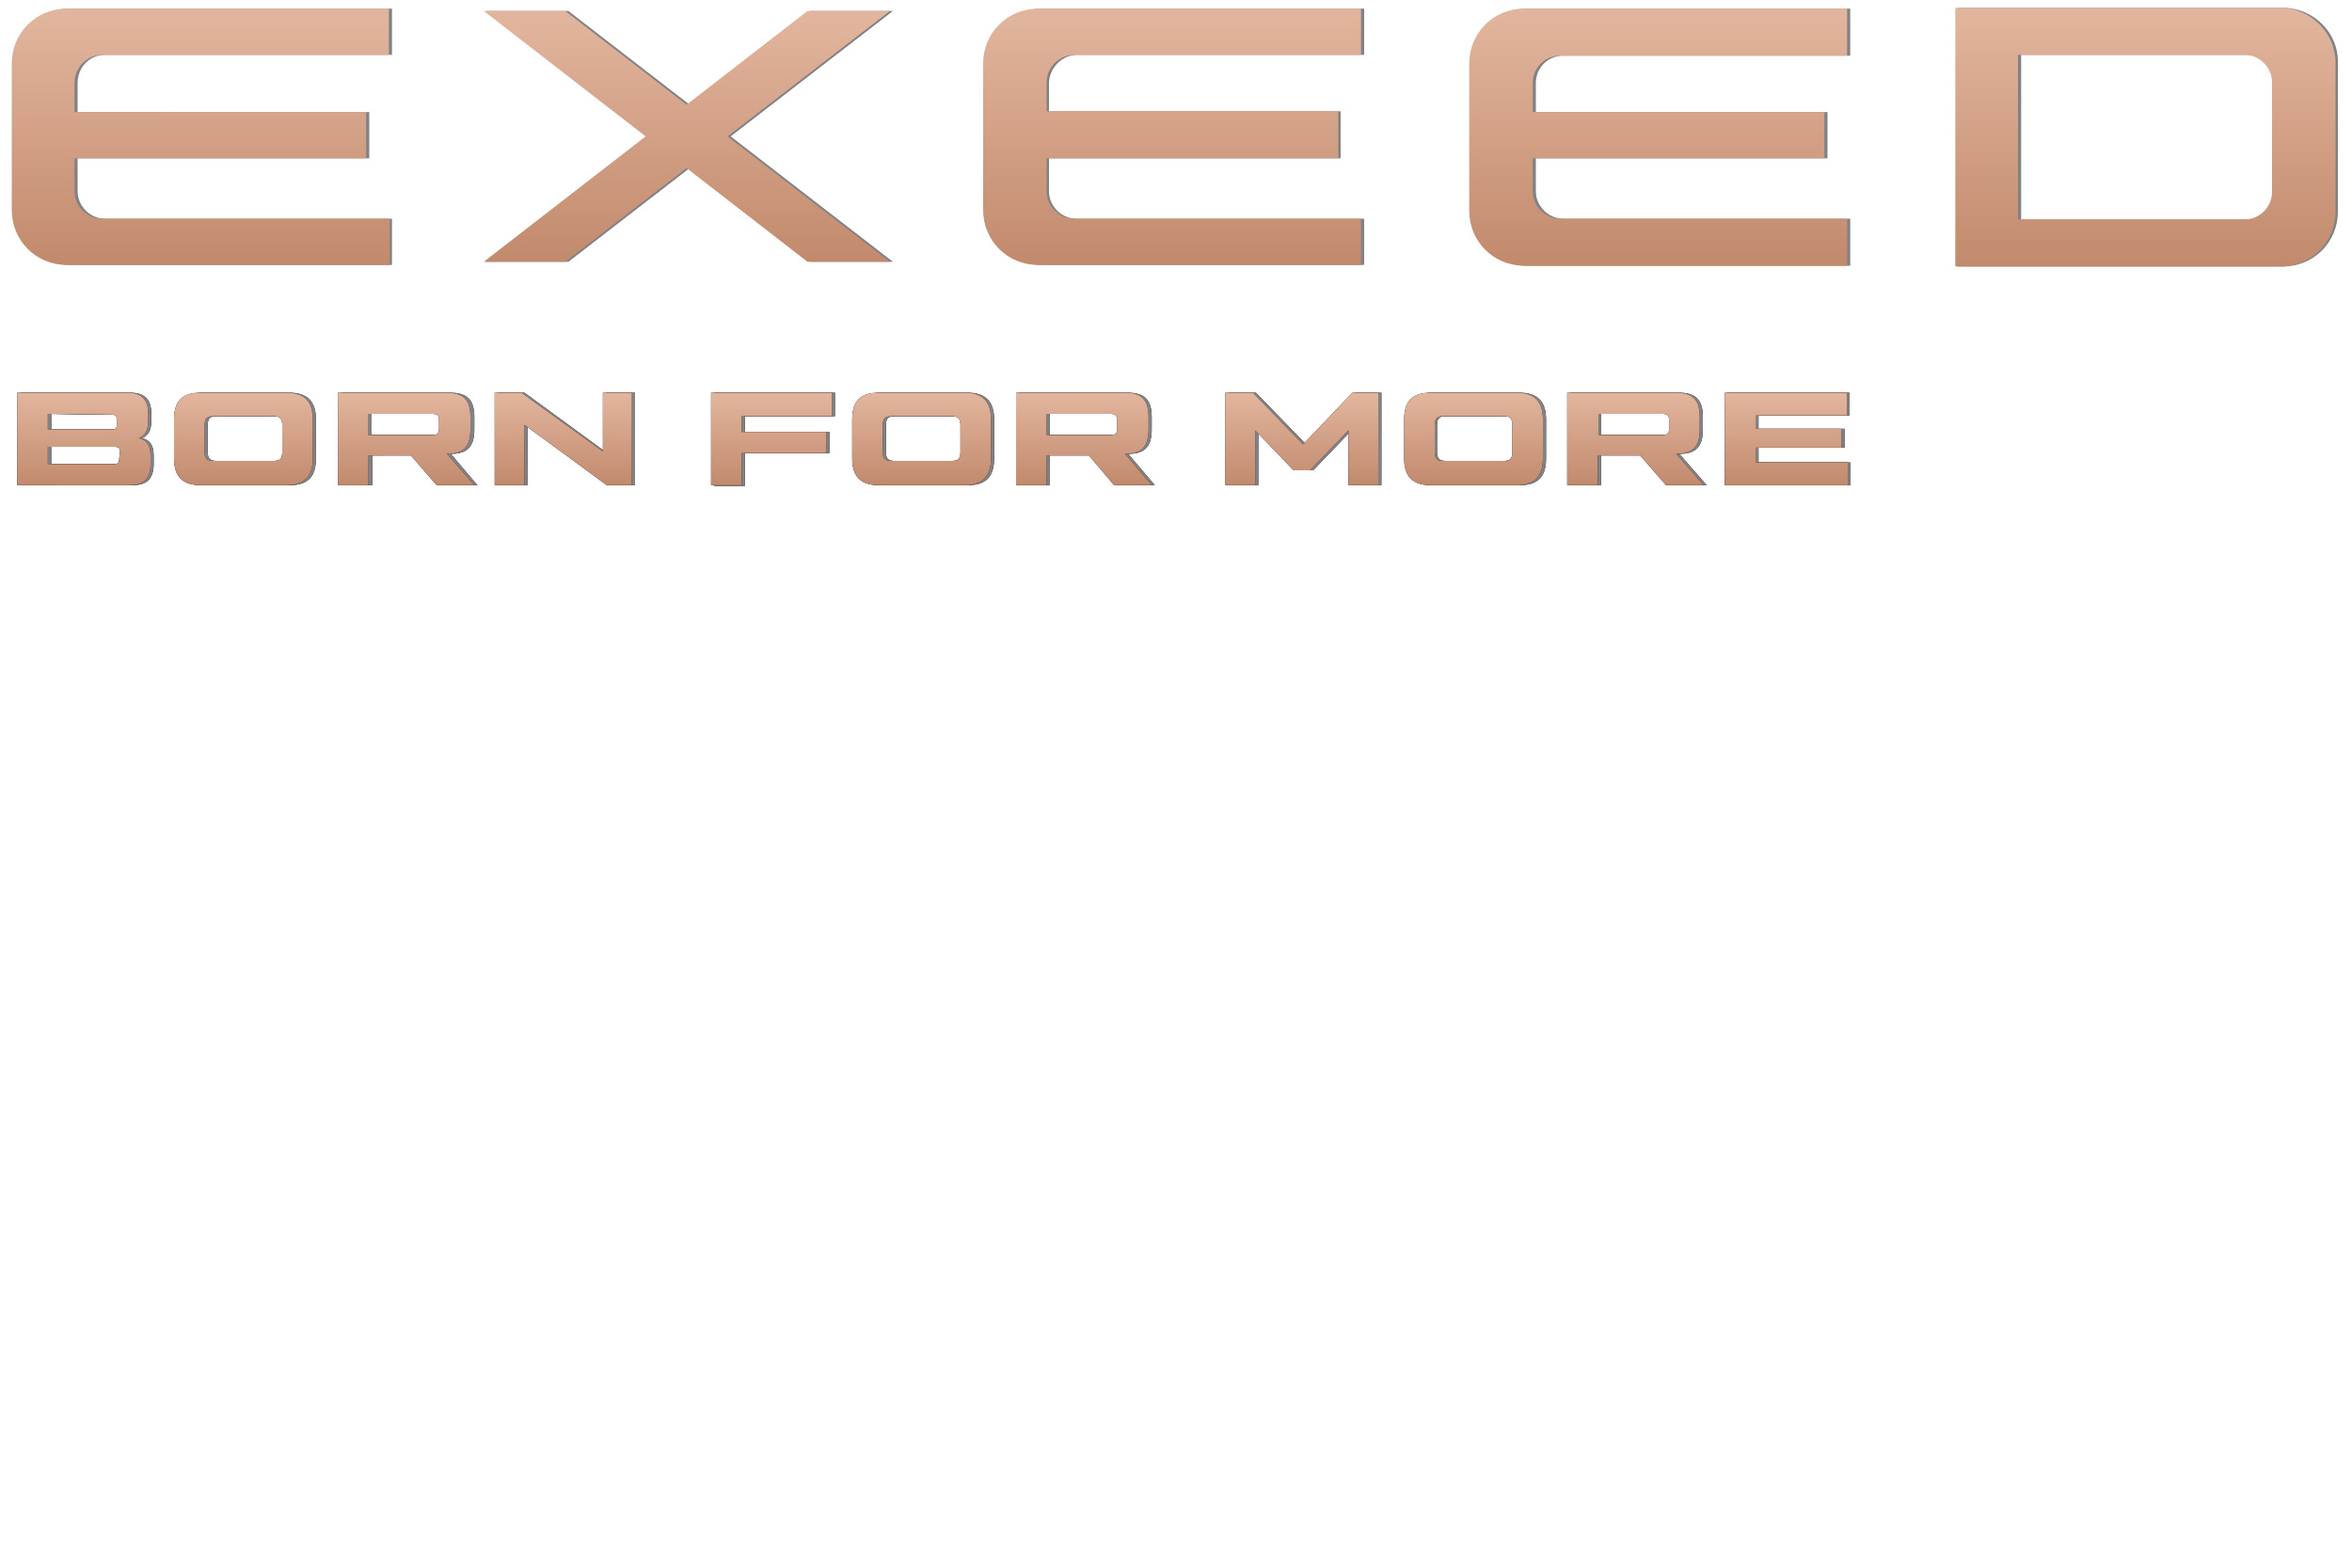 <?xml version="1.0" encoding="utf-8"?>
<!-- Generator: Adobe Illustrator 26.0.2, SVG Export Plug-In . SVG Version: 6.00 Build 0)  -->
<svg version="1.1" id="Слой_1" xmlns="http://www.w3.org/2000/svg" xmlns:xlink="http://www.w3.org/1999/xlink" x="0px" y="0px"
	 viewBox="0 0 300 200" style="enable-background:new 0 0 300 200;" xml:space="preserve">
<style type="text/css">
	.st0{fill:#010101;}
	.st1{fill:#808285;}
	.st2{fill-rule:evenodd;clip-rule:evenodd;fill:#808285;}
	.st3{fill-rule:evenodd;clip-rule:evenodd;fill:url(#SVGID_1_);}
	.st4{fill-rule:evenodd;clip-rule:evenodd;fill:url(#SVGID_00000093175904524229922560000017762459010850597290_);}
	.st5{fill-rule:evenodd;clip-rule:evenodd;fill:url(#SVGID_00000047045860803022214620000018124422082964606092_);}
	.st6{fill-rule:evenodd;clip-rule:evenodd;fill:url(#SVGID_00000091008563782744845730000018159195517089869473_);}
	.st7{fill-rule:evenodd;clip-rule:evenodd;fill:url(#SVGID_00000110450033691576629470000005028541414991899295_);}
	.st8{fill-rule:evenodd;clip-rule:evenodd;fill:url(#SVGID_00000147198180555117632910000009776926411495277953_);}
	.st9{fill:url(#SVGID_00000166641222346126003560000000934390389745739937_);}
	.st10{fill:url(#SVGID_00000085952420115910125480000009410282036495930796_);}
	.st11{fill:url(#SVGID_00000158743607407198575730000004592864426105285006_);}
	.st12{fill:url(#SVGID_00000004534941861812658000000005609816256708723100_);}
	.st13{fill:url(#SVGID_00000157282648872712422820000001131044414385014179_);}
	.st14{fill:url(#SVGID_00000109742006685866409290000005090551270721446286_);}
	.st15{fill:url(#SVGID_00000136412884041188160030000014412430840508290488_);}
	.st16{fill:url(#SVGID_00000038412527944179620310000016823217327700381628_);}
	.st17{fill:url(#SVGID_00000032634916065655705200000009803955142261020037_);}
	.st18{fill:url(#SVGID_00000171686978114765553250000005696041976783278775_);}
	.st19{fill:url(#SVGID_00000181793288220871257800000018164102587844280494_);}
</style>
<path class="st0" d="M19.6,58.1v1.1c0,1.8-0.8,2.7-2.7,2.7H2.6V50.1h14c1.8,0,2.7,0.8,2.7,2.7v0.9c0,1.2-0.4,1.9-1.2,2.2
	C19.1,56.1,19.6,56.8,19.6,58.1z M6.6,52.8v2h8.1c0.6,0,0.7-0.2,0.7-0.7v-0.5c0-0.6-0.2-0.7-0.7-0.7L6.6,52.8z M15.7,57.7
	c0-0.6-0.2-0.7-0.7-0.7H6.6v2.2H15c0.6,0,0.7-0.2,0.7-0.7L15.7,57.7z"/>
<path class="st0" d="M26,61.9c-2.3,0-3.4-1.1-3.4-3.4v-5c0-2.4,1.1-3.4,3.4-3.4h10.9c2.3,0,3.4,1.1,3.4,3.4v5c0,2.4-1.1,3.4-3.4,3.4
	L26,61.9z M35.3,58.8c0.8,0,1.1-0.3,1.1-1.1v-3.5c0-0.8-0.3-1.1-1.1-1.1h-7.7c-0.8,0-1.1,0.3-1.1,1.1v3.5c0,0.8,0.3,1.1,1.1,1.1
	H35.3z"/>
<path class="st0" d="M60.9,61.9h-4.8l-3.2-3.8h-5.4v3.8h-3.9V50.1h13.8c2.2,0,3.1,0.9,3.1,3.1v1.6c0,2.2-0.9,3.1-3,3.1L60.9,61.9z
	 M47.4,52.8v2.7h8.1c0.7,0,0.9-0.2,0.9-0.9v-0.9c0-0.7-0.2-0.9-0.9-0.9L47.4,52.8z"/>
<path class="st0" d="M77.2,50.1H81v11.8h-3.2l-10.5-7.7v7.7h-3.8V50.1h3.4l10.4,7.6V50.1z"/>
<path class="st0" d="M106.5,53.1H95v2h10.8v2.7H95V62h-3.9V50.1h15.4L106.5,53.1z"/>
<path class="st0" d="M112.5,61.9c-2.3,0-3.4-1.1-3.4-3.4v-5c0-2.4,1.1-3.4,3.4-3.4h10.9c2.3,0,3.4,1.1,3.4,3.4v5
	c0,2.4-1.1,3.4-3.4,3.4L112.5,61.9z M121.8,58.8c0.8,0,1.1-0.3,1.1-1.1v-3.5c0-0.8-0.3-1.1-1.1-1.1h-7.7c-0.8,0-1.1,0.3-1.1,1.1v3.5
	c0,0.8,0.3,1.1,1.1,1.1H121.8z"/>
<path class="st0" d="M147.3,61.9h-4.8l-3.2-3.8h-5.4v3.8h-3.9V50.1h13.8c2.2,0,3.1,0.9,3.1,3.1v1.6c0,2.2-0.9,3.1-3,3.1L147.3,61.9z
	 M133.9,52.8v2.7h8.1c0.7,0,0.9-0.2,0.9-0.9v-0.9c0-0.7-0.2-0.9-0.9-0.9L133.9,52.8z"/>
<path class="st0" d="M172.9,50.1h3.3v11.8h-3.8v-7l-4.9,5.1h-2.1l-4.9-5.1v7h-3.8V50.1h3.5l6.4,6.6L172.9,50.1z"/>
<path class="st0" d="M182.9,61.9c-2.3,0-3.4-1.1-3.4-3.4v-5c0-2.4,1.1-3.4,3.4-3.4h10.9c2.3,0,3.4,1.1,3.4,3.4v5
	c0,2.4-1.1,3.4-3.4,3.4L182.9,61.9z M192.1,58.8c0.8,0,1.1-0.3,1.1-1.1v-3.5c0-0.8-0.3-1.1-1.1-1.1h-7.7c-0.8,0-1.1,0.3-1.1,1.1v3.5
	c0,0.8,0.3,1.1,1.1,1.1H192.1z"/>
<path class="st0" d="M217.7,61.9h-4.8l-3.3-3.8h-5.4v3.8h-3.9V50.1h13.8c2.2,0,3.1,0.9,3.1,3.1v1.6c0,2.2-0.9,3.1-3,3.1L217.7,61.9z
	 M204.2,52.8v2.7h8.1c0.7,0,0.9-0.2,0.9-0.9v-0.9c0-0.7-0.2-0.9-0.9-0.9L204.2,52.8z"/>
<path class="st0" d="M224.2,59H236v2.9h-15.7V50.1h15.6V53h-11.6v1.7h11v2.4h-11V59z"/>
<path class="st1" d="M19.6,58.1v1.1c0,1.8-0.8,2.7-2.7,2.7H2.6V50.1h14c1.8,0,2.7,0.8,2.7,2.7v0.9c0,1.2-0.4,1.9-1.2,2.2
	C19.1,56.1,19.6,56.8,19.6,58.1z M6.6,52.8v2h8.1c0.6,0,0.7-0.2,0.7-0.7v-0.5c0-0.6-0.2-0.7-0.7-0.7L6.6,52.8z M15.7,57.7
	c0-0.6-0.2-0.7-0.7-0.7H6.6v2.2H15c0.6,0,0.7-0.2,0.7-0.7L15.7,57.7z"/>
<path class="st1" d="M26,61.9c-2.3,0-3.4-1.1-3.4-3.4v-5c0-2.4,1.1-3.4,3.4-3.4h10.9c2.3,0,3.4,1.1,3.4,3.4v5c0,2.4-1.1,3.4-3.4,3.4
	L26,61.9z M35.3,58.8c0.8,0,1.1-0.3,1.1-1.1v-3.5c0-0.8-0.3-1.1-1.1-1.1h-7.7c-0.8,0-1.1,0.3-1.1,1.1v3.5c0,0.8,0.3,1.1,1.1,1.1
	H35.3z"/>
<path class="st1" d="M60.9,61.9h-4.8l-3.2-3.8h-5.4v3.8h-3.9V50.1h13.8c2.2,0,3.1,0.9,3.1,3.1v1.6c0,2.2-0.9,3.1-3,3.1L60.9,61.9z
	 M47.4,52.8v2.7h8.1c0.7,0,0.9-0.2,0.9-0.9v-0.9c0-0.7-0.2-0.9-0.9-0.9L47.4,52.8z"/>
<path class="st1" d="M77.2,50.1H81v11.8h-3.2l-10.5-7.7v7.7h-3.8V50.1h3.4l10.4,7.6V50.1z"/>
<path class="st1" d="M106.5,53.1H95v2h10.8v2.7H95V62h-3.9V50.1h15.4L106.5,53.1z"/>
<path class="st1" d="M112.5,61.9c-2.3,0-3.4-1.1-3.4-3.4v-5c0-2.4,1.1-3.4,3.4-3.4h10.9c2.3,0,3.4,1.1,3.4,3.4v5
	c0,2.4-1.1,3.4-3.4,3.4L112.5,61.9z M121.8,58.8c0.8,0,1.1-0.3,1.1-1.1v-3.5c0-0.8-0.3-1.1-1.1-1.1h-7.7c-0.8,0-1.1,0.3-1.1,1.1v3.5
	c0,0.8,0.3,1.1,1.1,1.1H121.8z"/>
<path class="st1" d="M147.3,61.9h-4.8l-3.2-3.8h-5.4v3.8h-3.9V50.1h13.8c2.2,0,3.1,0.9,3.1,3.1v1.6c0,2.2-0.9,3.1-3,3.1L147.3,61.9z
	 M133.9,52.8v2.7h8.1c0.7,0,0.9-0.2,0.9-0.9v-0.9c0-0.7-0.2-0.9-0.9-0.9L133.9,52.8z"/>
<path class="st1" d="M172.9,50.1h3.3v11.8h-3.8v-7l-4.9,5.1h-2.1l-4.9-5.1v7h-3.8V50.1h3.5l6.4,6.6L172.9,50.1z"/>
<path class="st1" d="M182.9,61.9c-2.3,0-3.4-1.1-3.4-3.4v-5c0-2.4,1.1-3.4,3.4-3.4h10.9c2.3,0,3.4,1.1,3.4,3.4v5
	c0,2.4-1.1,3.4-3.4,3.4L182.9,61.9z M192.1,58.8c0.8,0,1.1-0.3,1.1-1.1v-3.5c0-0.8-0.3-1.1-1.1-1.1h-7.7c-0.8,0-1.1,0.3-1.1,1.1v3.5
	c0,0.8,0.3,1.1,1.1,1.1H192.1z"/>
<path class="st1" d="M217.7,61.9h-4.8l-3.3-3.8h-5.4v3.8h-3.9V50.1h13.8c2.2,0,3.1,0.9,3.1,3.1v1.6c0,2.2-0.9,3.1-3,3.1L217.7,61.9z
	 M204.2,52.8v2.7h8.1c0.7,0,0.9-0.2,0.9-0.9v-0.9c0-0.7-0.2-0.9-0.9-0.9L204.2,52.8z"/>
<path class="st1" d="M224.2,59H236v2.9h-15.7V50.1h15.6V53h-11.6v1.7h11v2.4h-11V59z"/>
<polygon class="st2" points="72.5,1.4 113.9,33.4 103.4,33.4 62,1.4 "/>
<polygon class="st2" points="103.4,1.4 62,33.4 72.5,33.4 113.9,1.4 "/>
<path class="st2" d="M13.4,7H50V1.1H8.9c-3.9,0-7,3.1-7,7c0,0,0,0,0,0v18.7c0,3.9,3.1,7,7,7l0,0H50v-5.9H13.4
	c-1.9,0-3.5-1.6-3.5-3.5v-4.2h37.2v-5.9H9.9v-3.7C9.9,8.6,11.4,7,13.4,7C13.4,7,13.4,7,13.4,7z"/>
<path class="st2" d="M137.4,7H174V1.1h-41.1c-3.9,0-7,3.1-7,7c0,0,0,0,0,0v18.7c0,3.9,3.1,7,7,7H174v-5.9h-36.7
	c-1.9,0-3.5-1.6-3.5-3.5v-4.2h37.2v-6h-37.2v-3.7C133.9,8.6,135.5,7,137.4,7z"/>
<path class="st2" d="M199.4,7.1h36.6V1.1h-41.2c-3.9,0-7,3.1-7,7v18.8c0,3.9,3.1,7,7,7h41.2v-6h-36.6c-1.9,0-3.5-1.6-3.5-3.5v-4.2
	h37.2v-5.9h-37.2v-3.7C195.9,8.6,197.5,7.1,199.4,7.1C199.4,7.1,199.4,7.1,199.4,7.1z"/>
<path class="st2" d="M290.2,24.5c0,1.9-1.6,3.5-3.5,3.5h-28.9V7h28.9c1.9,0,3.5,1.6,3.5,3.5V24.5z M291.2,1h-41.5v33h41.5
	c3.9,0,7-3.1,7-7V8C298.3,4.2,295.1,1,291.2,1z"/>
<linearGradient id="SVGID_1_" gradientUnits="userSpaceOnUse" x1="87.583" y1="197.767" x2="87.583" y2="165.734" gradientTransform="matrix(1 0 0 -1 0 199.12)">
	<stop  offset="0" style="stop-color:#E2B69E"/>
	<stop  offset="1" style="stop-color:#C28A6D"/>
</linearGradient>
<polygon class="st3" points="72.1,1.4 113.5,33.4 103,33.4 61.7,1.4 "/>
<linearGradient id="SVGID_00000076593365394463658160000001732860878361218966_" gradientUnits="userSpaceOnUse" x1="87.583" y1="197.767" x2="87.583" y2="165.734" gradientTransform="matrix(1 0 0 -1 0 199.12)">
	<stop  offset="0" style="stop-color:#E2B69E"/>
	<stop  offset="1" style="stop-color:#C28A6D"/>
</linearGradient>
<polygon style="fill-rule:evenodd;clip-rule:evenodd;fill:url(#SVGID_00000076593365394463658160000001732860878361218966_);" points="
	103,1.4 61.7,33.4 72.1,33.4 113.5,1.4 "/>
<linearGradient id="SVGID_00000130620610252240668080000016029077041591295365_" gradientUnits="userSpaceOnUse" x1="25.565" y1="198.069" x2="25.565" y2="165.375" gradientTransform="matrix(1 0 0 -1 0 199.12)">
	<stop  offset="0" style="stop-color:#E2B69E"/>
	<stop  offset="1" style="stop-color:#C28A6D"/>
</linearGradient>
<path style="fill-rule:evenodd;clip-rule:evenodd;fill:url(#SVGID_00000130620610252240668080000016029077041591295365_);" d="M13,7
	h36.6V1.1H8.5c-3.9,0-7,3.1-7,7c0,0,0,0,0,0v18.7c0,3.9,3.1,7,7,7l0,0h41.2v-5.9H13c-1.9,0-3.5-1.6-3.5-3.5v-4.2h37.2v-5.9H9.5v-3.7
	C9.5,8.6,11.1,7,13,7C13,7,13,7,13,7z"/>
<linearGradient id="SVGID_00000032611324753047242630000016619812315329614779_" gradientUnits="userSpaceOnUse" x1="149.601" y1="198.038" x2="149.601" y2="165.345" gradientTransform="matrix(1 0 0 -1 0 199.12)">
	<stop  offset="0" style="stop-color:#E2B69E"/>
	<stop  offset="1" style="stop-color:#C28A6D"/>
</linearGradient>
<path style="fill-rule:evenodd;clip-rule:evenodd;fill:url(#SVGID_00000032611324753047242630000016619812315329614779_);" d="
	M137,7h36.6V1.1h-41.2c-3.9,0-7,3.1-7,7c0,0,0,0,0,0v18.7c0,3.9,3.1,7,7,7h41.2v-5.9H137c-1.9,0-3.5-1.6-3.5-3.5v-4.2h37.2v-6h-37.2
	v-3.7C133.5,8.6,135.1,7,137,7C137,7,137,7,137,7z"/>
<linearGradient id="SVGID_00000006680199772235985630000017550852604935307677_" gradientUnits="userSpaceOnUse" x1="211.619" y1="198.013" x2="211.619" y2="165.299" gradientTransform="matrix(1 0 0 -1 0 199.12)">
	<stop  offset="0" style="stop-color:#E2B69E"/>
	<stop  offset="1" style="stop-color:#C28A6D"/>
</linearGradient>
<path style="fill-rule:evenodd;clip-rule:evenodd;fill:url(#SVGID_00000006680199772235985630000017550852604935307677_);" d="
	M199,7.1h36.6V1.1h-41.2c-3.9,0-7,3.1-7,7v18.8c0,3.9,3.1,7,7,7h41.2v-6H199c-1.9,0-3.5-1.6-3.5-3.5v-4.2h37.2v-5.9h-37.2v-3.7
	C195.5,8.6,197.1,7.1,199,7.1C199,7.1,199,7.1,199,7.1z"/>
<linearGradient id="SVGID_00000103267160670473546580000010568791950319363219_" gradientUnits="userSpaceOnUse" x1="273.632" y1="198.115" x2="273.632" y2="165.155" gradientTransform="matrix(1 0 0 -1 0 199.12)">
	<stop  offset="0" style="stop-color:#E2B69E"/>
	<stop  offset="1" style="stop-color:#C28A6D"/>
</linearGradient>
<path style="fill-rule:evenodd;clip-rule:evenodd;fill:url(#SVGID_00000103267160670473546580000010568791950319363219_);" d="
	M289.8,24.5c0,1.9-1.6,3.5-3.5,3.5h-28.9V7h28.9c1.9,0,3.5,1.6,3.5,3.5L289.8,24.5z M290.9,1h-41.5v33h41.5c3.9,0,7-3.1,7-7V8
	C297.9,4.2,294.7,1,290.9,1L290.9,1z"/>
<path class="st0" d="M19.2,58.1v1.1c0,1.8-0.8,2.7-2.7,2.7H2.2V50.1h14c1.8,0,2.7,0.8,2.7,2.7v0.9c0,1.2-0.4,1.9-1.2,2.2
	C18.7,56.1,19.2,56.8,19.2,58.1z M6.1,52.8v2h8.1c0.6,0,0.7-0.2,0.7-0.7v-0.5c0-0.6-0.2-0.7-0.7-0.7L6.1,52.8z M15.3,57.7
	c0-0.6-0.2-0.7-0.7-0.7H6.1v2.2h8.4c0.6,0,0.7-0.2,0.7-0.7L15.3,57.7z"/>
<path class="st0" d="M25.6,61.9c-2.3,0-3.4-1.1-3.4-3.4v-5c0-2.4,1.1-3.4,3.4-3.4h10.9c2.3,0,3.4,1.1,3.4,3.4v5
	c0,2.3-1.1,3.4-3.4,3.4L25.6,61.9z M34.9,58.8c0.8,0,1.1-0.3,1.1-1.1v-3.5c0-0.8-0.3-1.1-1.1-1.1h-7.7c-0.8,0-1.1,0.3-1.1,1.1v3.5
	c0,0.8,0.3,1.1,1.1,1.1H34.9z"/>
<path class="st0" d="M60.5,61.9h-4.8l-3.3-3.8H47v3.8h-3.9V50.1h13.8c2.2,0,3.1,0.9,3.1,3.1v1.6c0,2.2-0.9,3.1-3,3.1L60.5,61.9z
	 M47,52.8v2.7h8.1c0.7,0,0.9-0.2,0.9-0.9v-0.9c0-0.7-0.2-0.9-0.9-0.9H47z"/>
<path class="st0" d="M76.8,50.1h3.8v11.8h-3.2l-10.5-7.7v7.7h-3.8V50.1h3.4l10.4,7.5V50.1z"/>
<path class="st0" d="M106.1,53.1H94.6v2h10.8v2.7H94.6v4.1h-3.9V50.1h15.4V53.1z"/>
<path class="st0" d="M112.1,61.9c-2.3,0-3.4-1.1-3.4-3.4v-5c0-2.4,1.1-3.4,3.4-3.4H123c2.3,0,3.4,1.1,3.4,3.4v5
	c0,2.3-1.1,3.4-3.4,3.4L112.1,61.9z M121.4,58.8c0.8,0,1.1-0.3,1.1-1.1v-3.5c0-0.8-0.3-1.1-1.1-1.1h-7.7c-0.8,0-1.1,0.3-1.1,1.1v3.5
	c0,0.8,0.3,1.1,1.1,1.1H121.4z"/>
<path class="st0" d="M146.9,61.9h-4.8l-3.2-3.8h-5.4v3.8h-3.9V50.1h13.8c2.2,0,3.1,0.9,3.1,3.1v1.6c0,2.2-0.9,3.1-3,3.1L146.9,61.9z
	 M133.5,52.8v2.7h8.1c0.7,0,0.9-0.2,0.9-0.9v-0.9c0-0.7-0.2-0.9-0.9-0.9H133.5z"/>
<path class="st0" d="M172.5,50.1h3.3v11.8h-3.8v-7l-4.9,5.1H165l-4.9-5.1v7h-3.8V50.1h3.5l6.4,6.6L172.5,50.1z"/>
<path class="st0" d="M182.5,61.9c-2.3,0-3.4-1.1-3.4-3.4v-5c0-2.4,1.1-3.4,3.4-3.4h10.9c2.3,0,3.4,1.1,3.4,3.4v5
	c0,2.3-1.1,3.4-3.4,3.4L182.5,61.9z M191.8,58.8c0.8,0,1.1-0.3,1.1-1.1v-3.5c0-0.8-0.3-1.1-1.1-1.1h-7.7c-0.8,0-1.1,0.3-1.1,1.1v3.5
	c0,0.8,0.3,1.1,1.1,1.1H191.8z"/>
<path class="st0" d="M217.3,61.9h-4.8l-3.3-3.8h-5.4v3.8h-3.9V50.1h13.8c2.2,0,3.1,0.9,3.1,3.1v1.6c0,2.2-0.9,3.1-3,3.1L217.3,61.9z
	 M203.9,52.8v2.7h8.1c0.7,0,0.9-0.2,0.9-0.9v-0.9c0-0.7-0.2-0.9-0.9-0.9H203.9z"/>
<path class="st0" d="M223.9,59h11.8v2.9h-15.7V50.1h15.6v2.9h-11.6v1.7h10.9v2.4h-10.9V59z"/>
<linearGradient id="SVGID_00000160890310369342939810000003374085973071764633_" gradientUnits="userSpaceOnUse" x1="10.688" y1="149.052" x2="10.688" y2="137.205" gradientTransform="matrix(1 0 0 -1 0 199.12)">
	<stop  offset="0" style="stop-color:#E2B69E"/>
	<stop  offset="1" style="stop-color:#C28A6D"/>
</linearGradient>
<path style="fill:url(#SVGID_00000160890310369342939810000003374085973071764633_);" d="M19.2,58.1v1.1c0,1.8-0.8,2.7-2.7,2.7H2.2
	V50.1h14c1.8,0,2.7,0.8,2.7,2.7v0.9c0,1.2-0.4,1.9-1.2,2.2C18.7,56.1,19.2,56.8,19.2,58.1z M6.1,52.8v2h8.1c0.6,0,0.7-0.2,0.7-0.7
	v-0.5c0-0.6-0.2-0.7-0.7-0.7L6.1,52.8z M15.3,57.7c0-0.6-0.2-0.7-0.7-0.7H6.1v2.2h8.4c0.6,0,0.7-0.2,0.7-0.7L15.3,57.7z"/>
<linearGradient id="SVGID_00000129912434236454165670000009357907321154925224_" gradientUnits="userSpaceOnUse" x1="31.04" y1="149.052" x2="31.04" y2="137.205" gradientTransform="matrix(1 0 0 -1 0 199.12)">
	<stop  offset="0" style="stop-color:#E2B69E"/>
	<stop  offset="1" style="stop-color:#C28A6D"/>
</linearGradient>
<path style="fill:url(#SVGID_00000129912434236454165670000009357907321154925224_);" d="M25.6,61.9c-2.3,0-3.4-1.1-3.4-3.4v-5
	c0-2.4,1.1-3.4,3.4-3.4h10.9c2.3,0,3.4,1.1,3.4,3.4v5c0,2.3-1.1,3.4-3.4,3.4L25.6,61.9z M34.9,58.8c0.8,0,1.1-0.3,1.1-1.1v-3.5
	c0-0.8-0.3-1.1-1.1-1.1h-7.7c-0.8,0-1.1,0.3-1.1,1.1v3.5c0,0.8,0.3,1.1,1.1,1.1H34.9z"/>
<linearGradient id="SVGID_00000173128008916595803600000017476348184631403957_" gradientUnits="userSpaceOnUse" x1="51.756" y1="149.052" x2="51.756" y2="137.205" gradientTransform="matrix(1 0 0 -1 0 199.12)">
	<stop  offset="0" style="stop-color:#E2B69E"/>
	<stop  offset="1" style="stop-color:#C28A6D"/>
</linearGradient>
<path style="fill:url(#SVGID_00000173128008916595803600000017476348184631403957_);" d="M60.5,61.9h-4.8l-3.3-3.8H47v3.8h-3.9V50.1
	h13.8c2.2,0,3.1,0.9,3.1,3.1v1.6c0,2.2-0.9,3.1-3,3.1L60.5,61.9z M47,52.8v2.7h8.1c0.7,0,0.9-0.2,0.9-0.9v-0.9
	c0-0.7-0.2-0.9-0.9-0.9H47z"/>
<linearGradient id="SVGID_00000013890931092012456140000002465635935226862481_" gradientUnits="userSpaceOnUse" x1="71.834" y1="149.052" x2="71.834" y2="137.205" gradientTransform="matrix(1 0 0 -1 0 199.12)">
	<stop  offset="0" style="stop-color:#E2B69E"/>
	<stop  offset="1" style="stop-color:#C28A6D"/>
</linearGradient>
<path style="fill:url(#SVGID_00000013890931092012456140000002465635935226862481_);" d="M76.8,50.1h3.8v11.8h-3.2l-10.5-7.7v7.7
	h-3.8V50.1h3.4l10.4,7.5V50.1z"/>
<linearGradient id="SVGID_00000018953940724367958940000010658437766237397928_" gradientUnits="userSpaceOnUse" x1="98.401" y1="149.052" x2="98.401" y2="137.205" gradientTransform="matrix(1 0 0 -1 0 199.12)">
	<stop  offset="0" style="stop-color:#E2B69E"/>
	<stop  offset="1" style="stop-color:#C28A6D"/>
</linearGradient>
<path style="fill:url(#SVGID_00000018953940724367958940000010658437766237397928_);" d="M106.1,53.1H94.6v2h10.8v2.7H94.6v4.1h-3.9
	V50.1h15.4V53.1z"/>
<linearGradient id="SVGID_00000034798895189996363100000011185144572885191079_" gradientUnits="userSpaceOnUse" x1="117.52" y1="149.052" x2="117.52" y2="137.205" gradientTransform="matrix(1 0 0 -1 0 199.12)">
	<stop  offset="0" style="stop-color:#E2B69E"/>
	<stop  offset="1" style="stop-color:#C28A6D"/>
</linearGradient>
<path style="fill:url(#SVGID_00000034798895189996363100000011185144572885191079_);" d="M112.1,61.9c-2.3,0-3.4-1.1-3.4-3.4v-5
	c0-2.4,1.1-3.4,3.4-3.4H123c2.3,0,3.4,1.1,3.4,3.4v5c0,2.3-1.1,3.4-3.4,3.4L112.1,61.9z M121.4,58.8c0.8,0,1.1-0.3,1.1-1.1v-3.5
	c0-0.8-0.3-1.1-1.1-1.1h-7.7c-0.8,0-1.1,0.3-1.1,1.1v3.5c0,0.8,0.3,1.1,1.1,1.1H121.4z"/>
<linearGradient id="SVGID_00000013192302237503146200000018187118286221849770_" gradientUnits="userSpaceOnUse" x1="138.221" y1="149.052" x2="138.221" y2="137.205" gradientTransform="matrix(1 0 0 -1 0 199.12)">
	<stop  offset="0" style="stop-color:#E2B69E"/>
	<stop  offset="1" style="stop-color:#C28A6D"/>
</linearGradient>
<path style="fill:url(#SVGID_00000013192302237503146200000018187118286221849770_);" d="M146.9,61.9h-4.8l-3.2-3.8h-5.4v3.8h-3.9
	V50.1h13.8c2.2,0,3.1,0.9,3.1,3.1v1.6c0,2.2-0.9,3.1-3,3.1L146.9,61.9z M133.5,52.8v2.7h8.1c0.7,0,0.9-0.2,0.9-0.9v-0.9
	c0-0.7-0.2-0.9-0.9-0.9H133.5z"/>
<linearGradient id="SVGID_00000004542731520082013860000002623093930924327564_" gradientUnits="userSpaceOnUse" x1="166.099" y1="149.052" x2="166.099" y2="137.205" gradientTransform="matrix(1 0 0 -1 0 199.12)">
	<stop  offset="0" style="stop-color:#E2B69E"/>
	<stop  offset="1" style="stop-color:#C28A6D"/>
</linearGradient>
<path style="fill:url(#SVGID_00000004542731520082013860000002623093930924327564_);" d="M172.5,50.1h3.3v11.8h-3.8v-7l-4.9,5.1H165
	l-4.9-5.1v7h-3.8V50.1h3.5l6.4,6.6L172.5,50.1z"/>
<linearGradient id="SVGID_00000023268146894069158430000018375758741360390840_" gradientUnits="userSpaceOnUse" x1="187.939" y1="149.052" x2="187.939" y2="137.205" gradientTransform="matrix(1 0 0 -1 0 199.12)">
	<stop  offset="0" style="stop-color:#E2B69E"/>
	<stop  offset="1" style="stop-color:#C28A6D"/>
</linearGradient>
<path style="fill:url(#SVGID_00000023268146894069158430000018375758741360390840_);" d="M182.5,61.9c-2.3,0-3.4-1.1-3.4-3.4v-5
	c0-2.4,1.1-3.4,3.4-3.4h10.9c2.3,0,3.4,1.1,3.4,3.4v5c0,2.3-1.1,3.4-3.4,3.4L182.5,61.9z M191.8,58.8c0.8,0,1.1-0.3,1.1-1.1v-3.5
	c0-0.8-0.3-1.1-1.1-1.1h-7.7c-0.8,0-1.1,0.3-1.1,1.1v3.5c0,0.8,0.3,1.1,1.1,1.1H191.8z"/>
<linearGradient id="SVGID_00000044141800268051882640000003574984921130859659_" gradientUnits="userSpaceOnUse" x1="208.624" y1="149.052" x2="208.624" y2="137.205" gradientTransform="matrix(1 0 0 -1 0 199.12)">
	<stop  offset="0" style="stop-color:#E2B69E"/>
	<stop  offset="1" style="stop-color:#C28A6D"/>
</linearGradient>
<path style="fill:url(#SVGID_00000044141800268051882640000003574984921130859659_);" d="M217.3,61.9h-4.8l-3.3-3.8h-5.4v3.8h-3.9
	V50.1h13.8c2.2,0,3.1,0.9,3.1,3.1v1.6c0,2.2-0.9,3.1-3,3.1L217.3,61.9z M203.9,52.8v2.7h8.1c0.7,0,0.9-0.2,0.9-0.9v-0.9
	c0-0.7-0.2-0.9-0.9-0.9H203.9z"/>
<linearGradient id="SVGID_00000161625928179001406720000008061145812330599832_" gradientUnits="userSpaceOnUse" x1="227.807" y1="149.052" x2="227.807" y2="137.205" gradientTransform="matrix(1 0 0 -1 0 199.12)">
	<stop  offset="0" style="stop-color:#E2B69E"/>
	<stop  offset="1" style="stop-color:#C28A6D"/>
</linearGradient>
<path style="fill:url(#SVGID_00000161625928179001406720000008061145812330599832_);" d="M223.9,59h11.8v2.9h-15.7V50.1h15.6v2.9
	h-11.6v1.7h10.9v2.4h-10.9V59z"/>
</svg>
